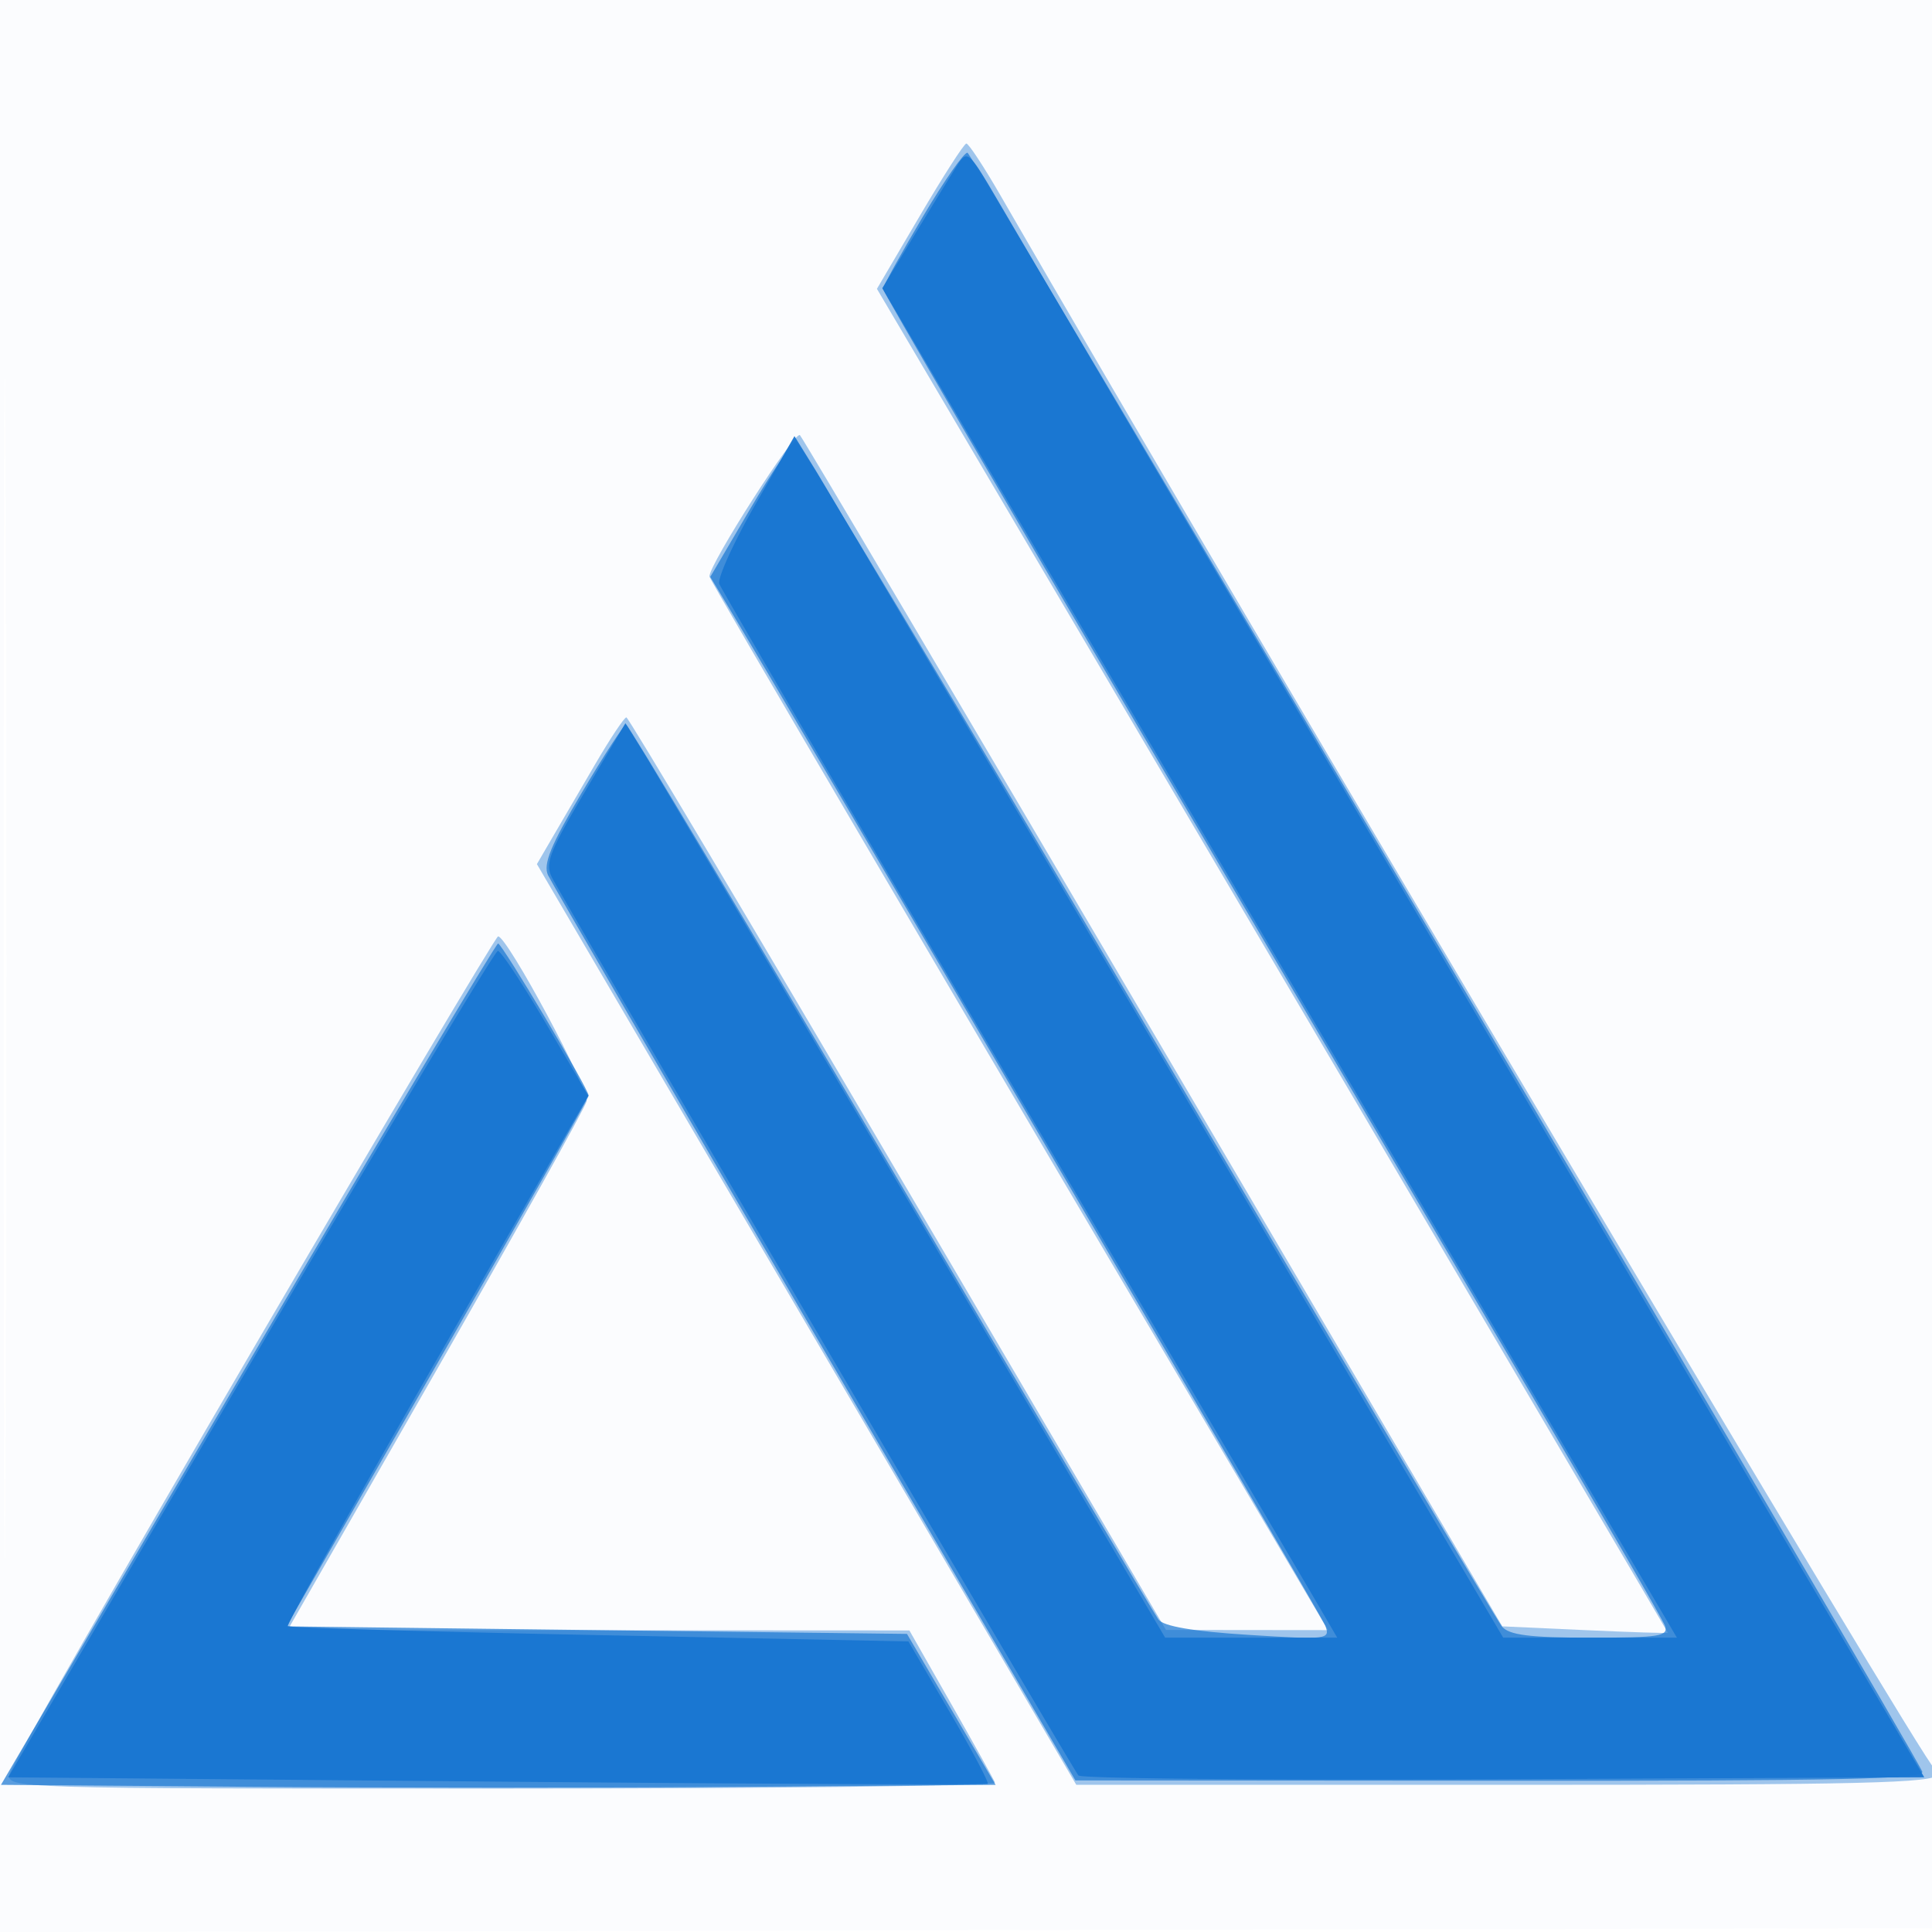 <svg xmlns="http://www.w3.org/2000/svg" width="256" height="256"><path fill="#1976D2" fill-opacity=".016" fill-rule="evenodd" d="M0 128.004v128.004l128.25-.254 128.25-.254.254-127.75L257.008 0H0zm.485.496c0 70.4.119 99.053.265 63.672s.146-92.98 0-128S.485 58.1.485 128.5"/><path fill="#1976D2" fill-opacity=".41" fill-rule="evenodd" d="m121.849 28.657-5.652 9.616 4.792 8.113C139.721 78.102 221 216.23 221.002 216.35c.001.083-4.935-.075-10.969-.35l-10.972-.5-46.148-78.5c-25.381-43.175-46.495-78.878-46.919-79.339C105.363 56.975 94 74.718 94 76.388c0 .399 30.15 51.77 77.097 131.362l4.867 8.25-10.732-.011-10.732-.011-35.5-60.452c-19.525-33.249-35.725-60.46-36-60.47s-2.138 2.786-4.139 6.213-4.557 7.806-5.679 9.731l-2.039 3.5 35.736 61 35.737 61h56.859c47.636 0 56.933-.225 57.321-1.389.255-.764.035-1.124-.489-.801-.713.441-90.054-150.039-123.762-208.455-2.176-3.77-4.201-6.846-4.5-6.835s-3.088 4.348-6.196 9.637M33.658 178.525C16.145 208.479 1.58 233.89 1.291 234.994.77 236.987 1.192 237 66.467 237c36.135 0 65.55-.367 65.366-.815s-2.808-5.164-5.833-10.479l-5.5-9.664-41.197-.021L38.105 216l19.591-34.189c10.775-18.804 19.79-34.954 20.034-35.888.398-1.519-10.503-21.825-11.73-21.851-.275-.006-14.829 24.498-32.342 54.453"/><path fill="#1976D2" fill-opacity=".71" fill-rule="evenodd" d="M122.224 28.807C119.351 33.66 117 37.926 117 38.285c0 .36 15.58 27.106 34.622 59.435s42.213 71.668 51.49 87.421 17.145 29.365 17.484 30.25c.544 1.416-.642 1.609-9.867 1.609-8.026 0-10.771-.346-11.71-1.477-.674-.812-21.815-36.474-46.979-79.25C126.875 93.498 105.916 58.5 105.465 58.5c-.45 0-3.189 4.038-6.086 8.973l-5.266 8.973 1.83 3.027c9.487 15.685 79.103 134.48 79.661 135.935.702 1.831.287 1.88-10.186 1.22-7.29-.46-11.25-1.135-11.918-2.032-.55-.738-16.525-27.723-35.5-59.965S83.261 96.007 82.969 96.004c-.292-.002-2.94 4.065-5.884 9.038-4.098 6.921-5.146 9.484-4.469 10.925.486 1.035 16.409 28.447 35.384 60.915l34.5 59.033 56.357.043c44.702.033 56.252-.217 55.851-1.208-1.198-2.961-125.815-214.275-126.501-214.509-.417-.142-3.11 3.713-5.983 8.566M32.814 180.75.128 236.5l32.936.263c18.115.145 47.768.145 65.897 0l32.961-.263-5.872-10-5.871-10-41.109-.5-41.108-.5 20.019-34.893C68.991 161.416 78 145.476 78 145.183c0-.884-11.462-20.146-12-20.165-.275-.01-15.209 25.07-33.186 55.732"/><path fill="#1976D2" fill-opacity=".953" fill-rule="evenodd" d="M126.704 22.121c-.831 1.309-3.376 5.459-5.654 9.223l-4.143 6.844 50.735 86.156c27.905 47.386 51.596 87.619 52.646 89.406l1.91 3.25h-23.016l-44.257-75.25c-24.342-41.388-45.472-77.21-46.956-79.605l-2.698-4.356-5.23 9.139c-2.876 5.026-5.003 9.728-4.727 10.448s17.564 30.292 38.418 65.716c20.854 35.425 39.163 66.545 40.687 69.158l2.771 4.75h-22.801l-33.381-56.75c-18.36-31.212-34.453-58.476-35.762-60.586l-2.379-3.836-5.422 9.175c-4.693 7.941-5.267 9.464-4.273 11.335 2.478 4.666 69.051 118.208 69.726 118.92.395.418 25.775.643 56.398.5l55.679-.258L195.922 135a524094 524094 0 0 1-63.38-107.879c-4.312-7.351-4.333-7.37-5.838-5M33.162 180.75 1.079 235.5l64.71.571c35.591.314 64.877.447 65.081.296.203-.15-2.075-4.457-5.064-9.57l-5.434-9.297-40.936-.834c-22.515-.458-41.097-.994-41.293-1.19-.197-.196 8.681-16.093 19.728-35.326l20.086-34.969-5.634-9.59c-3.099-5.275-5.959-9.591-6.356-9.591-.396 0-15.159 24.637-32.805 54.75"/></svg>